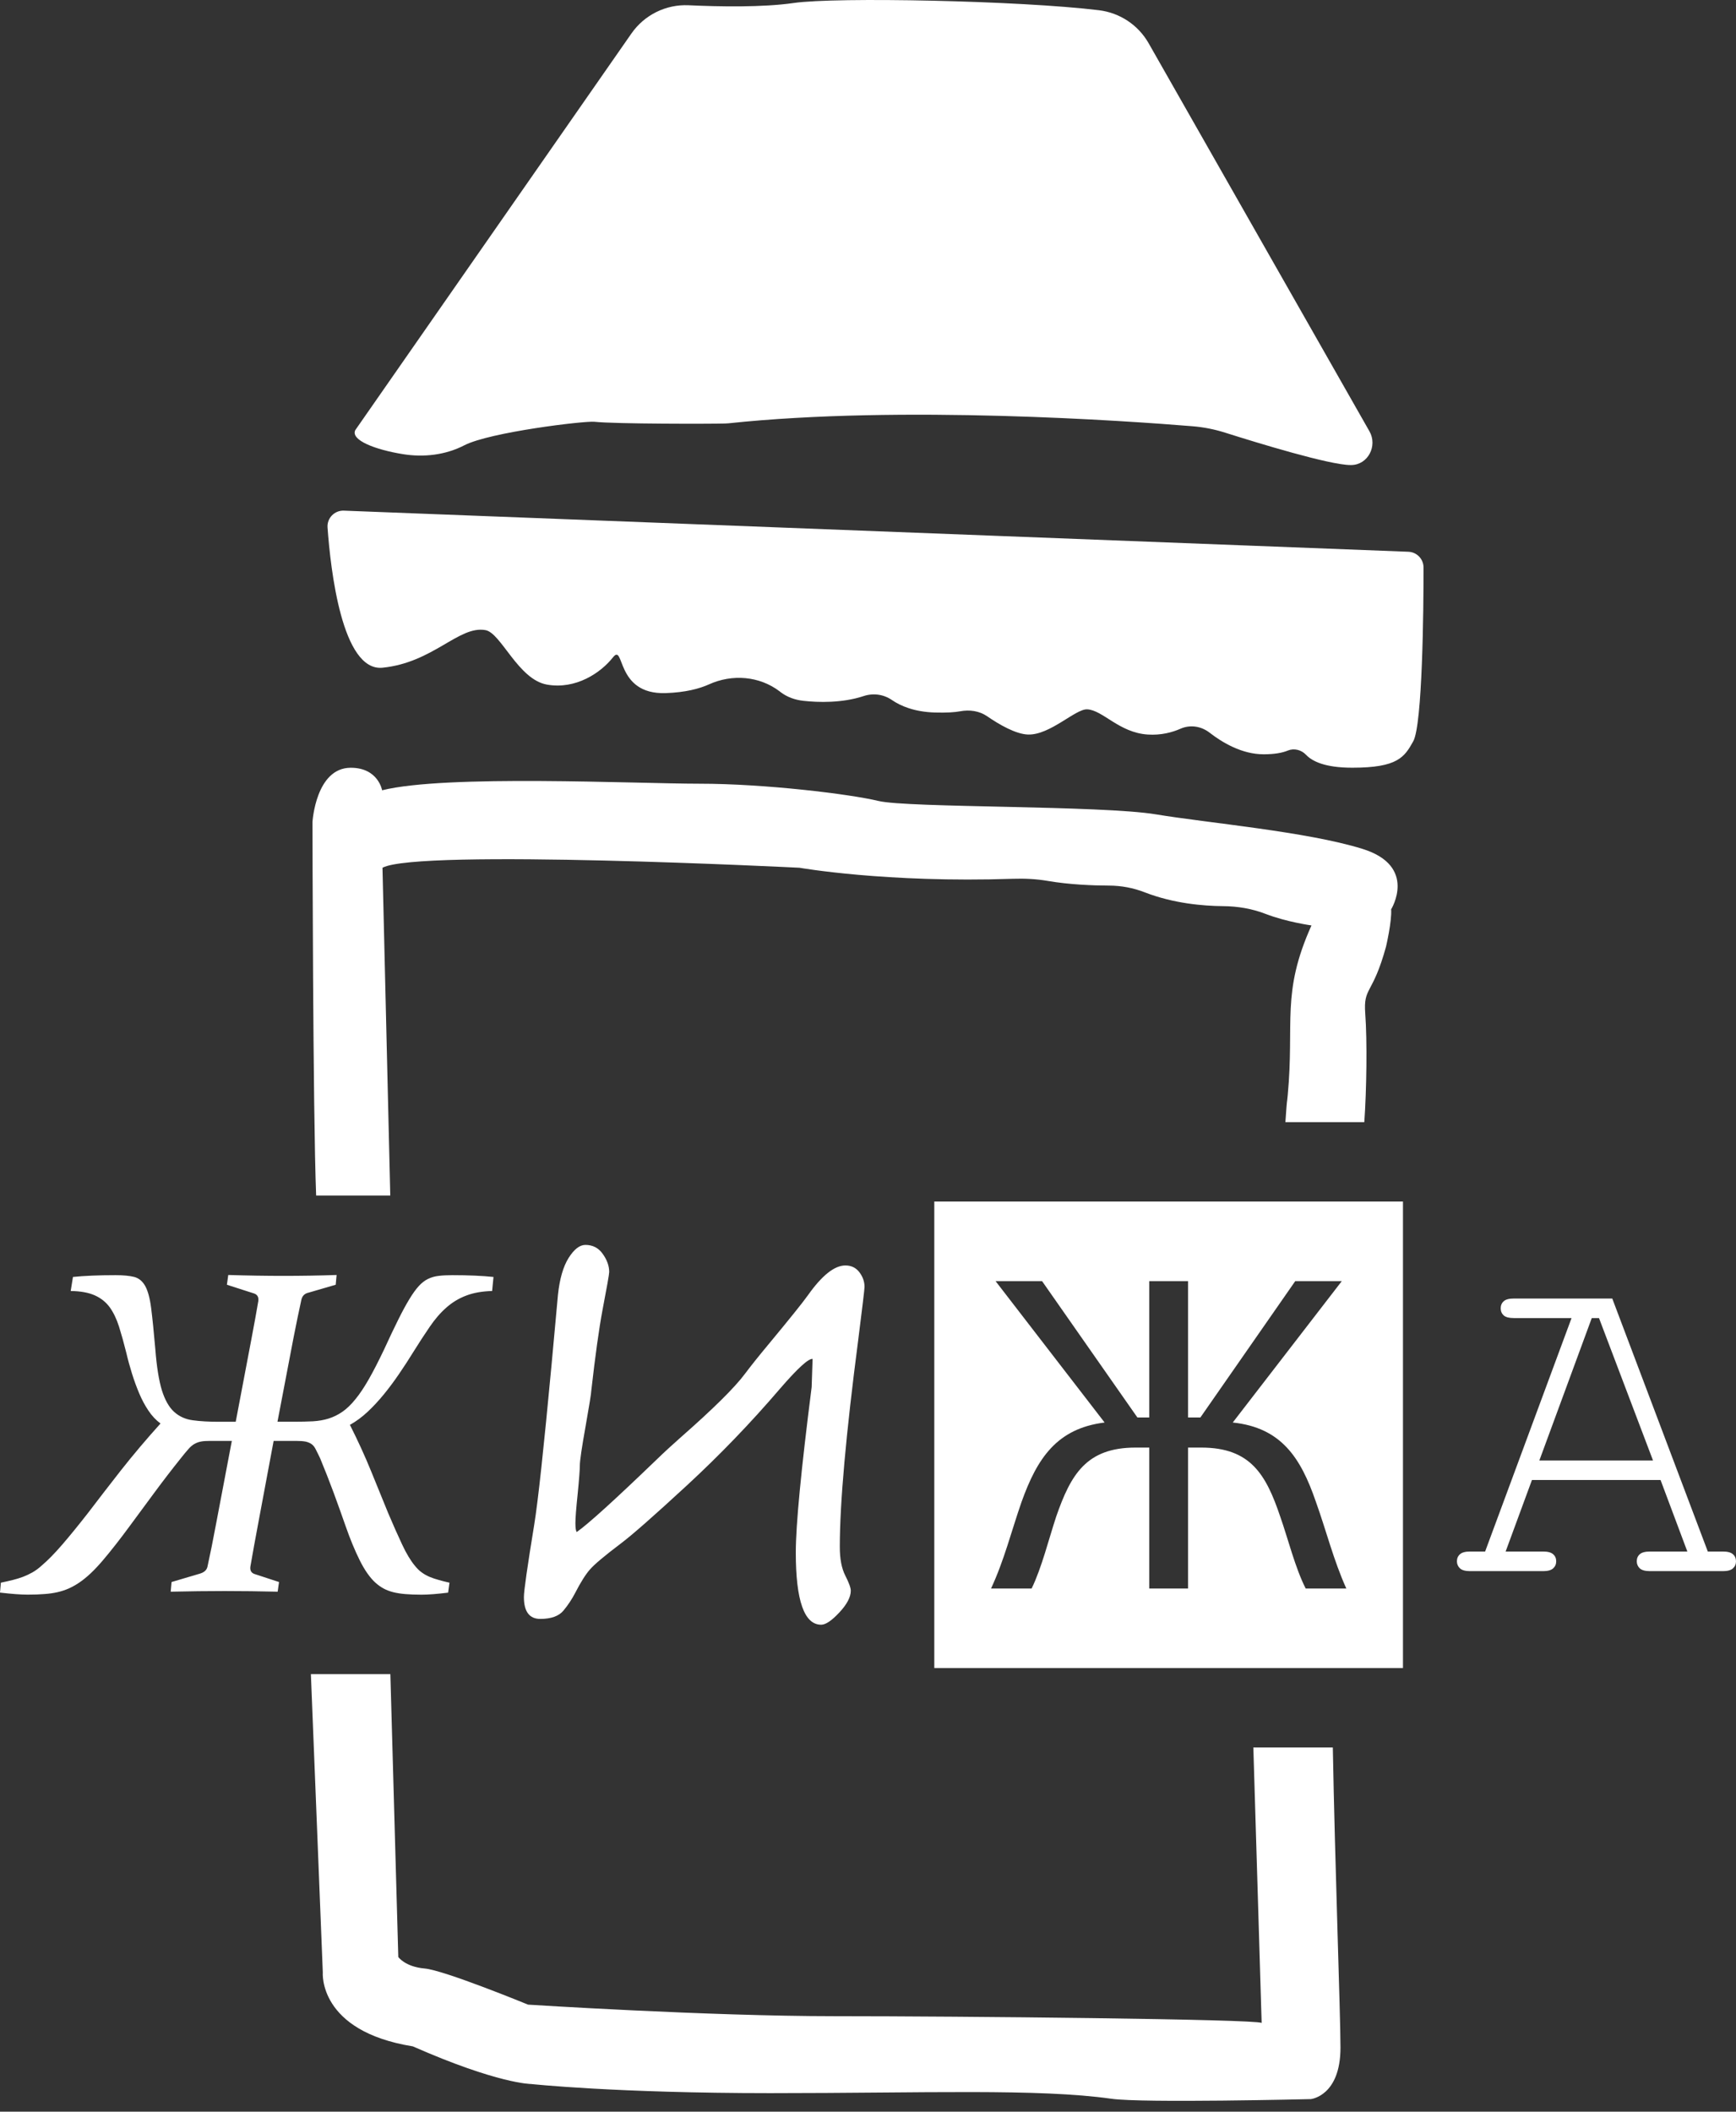 <svg width="37" height="45" viewBox="0 0 37 45" fill="none" xmlns="http://www.w3.org/2000/svg">
<rect x="0" y="0" width="37" height="45" fill="#333333" stroke="none"/>
<path d="M7.33 10.882C7.129 10.874 6.967 11.041 6.981 11.241C7.045 12.134 7.289 14.315 8.153 14.229C9.237 14.12 9.78 13.326 10.347 13.428C10.68 13.488 11.043 14.481 11.658 14.589C12.272 14.698 12.805 14.337 13.062 14.011C13.319 13.686 13.103 14.806 14.187 14.77C14.61 14.756 14.907 14.676 15.111 14.584C15.605 14.36 16.185 14.405 16.617 14.733C16.623 14.738 16.629 14.742 16.634 14.747C16.776 14.856 16.947 14.916 17.125 14.935C17.444 14.97 17.948 14.985 18.408 14.833C18.614 14.765 18.834 14.796 19.012 14.919C19.193 15.043 19.484 15.17 19.926 15.184C20.178 15.191 20.348 15.179 20.462 15.158C20.663 15.12 20.871 15.148 21.04 15.264C21.3 15.443 21.651 15.645 21.911 15.653C22.381 15.667 22.92 15.106 23.17 15.116C23.502 15.129 23.85 15.613 24.462 15.653C24.747 15.672 24.986 15.606 25.161 15.529C25.367 15.438 25.602 15.475 25.78 15.613C26.049 15.822 26.469 16.074 26.931 16.074C27.172 16.074 27.336 16.041 27.449 15.994C27.58 15.94 27.735 15.979 27.833 16.082C27.965 16.222 28.236 16.36 28.822 16.36C29.79 16.36 29.934 16.135 30.122 15.795C30.317 15.44 30.342 12.986 30.34 12.093C30.34 11.912 30.197 11.765 30.017 11.758L7.33 10.882Z" fill="white"/>
<path d="M7.573 9.165L13.457 0.715C13.733 0.318 14.193 0.09 14.675 0.112C15.324 0.142 16.253 0.16 16.915 0.064C17.817 -0.067 21.738 0.013 23.423 0.218C23.868 0.273 24.259 0.532 24.481 0.921L29.188 9.192C29.364 9.501 29.158 9.904 28.802 9.91C28.797 9.91 28.791 9.91 28.785 9.91C28.34 9.91 26.803 9.439 26.118 9.222C25.888 9.149 25.653 9.102 25.412 9.083C24.047 8.971 19.222 8.628 15.523 9.021C15.499 9.023 15.478 9.025 15.453 9.025C15.148 9.034 13.115 9.036 12.669 8.988C12.464 8.966 10.443 9.208 9.897 9.489C9.498 9.696 9.032 9.75 8.588 9.678C8.002 9.584 7.466 9.38 7.573 9.165Z" fill="white"/>
<path d="M9.35 27.189C9.267 27.198 9.19 27.221 9.122 27.254C9.052 27.288 8.987 27.339 8.924 27.408C8.862 27.476 8.795 27.569 8.725 27.685C8.655 27.799 8.576 27.945 8.489 28.12C8.402 28.294 8.301 28.507 8.186 28.758C8.067 29.007 7.959 29.219 7.861 29.39C7.763 29.562 7.668 29.705 7.574 29.819C7.482 29.933 7.389 30.022 7.296 30.086C7.203 30.15 7.105 30.198 7.002 30.23C6.899 30.262 6.788 30.281 6.668 30.288C6.548 30.294 6.413 30.297 6.266 30.297H5.914L6.256 28.507C6.317 28.197 6.373 27.925 6.424 27.695C6.443 27.614 6.494 27.564 6.578 27.546L7.155 27.378L7.174 27.17C6.793 27.183 6.414 27.189 6.039 27.189C5.683 27.189 5.292 27.183 4.865 27.17L4.836 27.378L5.418 27.565C5.489 27.591 5.517 27.646 5.505 27.729C5.469 27.94 5.421 28.207 5.36 28.527L5.024 30.298H4.668C4.453 30.298 4.267 30.288 4.11 30.266C3.952 30.246 3.82 30.185 3.71 30.086C3.601 29.986 3.515 29.833 3.45 29.627C3.387 29.419 3.34 29.13 3.311 28.758C3.279 28.385 3.249 28.093 3.222 27.879C3.195 27.666 3.152 27.508 3.095 27.405C3.037 27.302 2.959 27.238 2.862 27.212C2.763 27.187 2.631 27.174 2.464 27.174C2.099 27.174 1.796 27.187 1.555 27.212L1.507 27.511C1.719 27.514 1.89 27.546 2.022 27.605C2.153 27.664 2.259 27.749 2.34 27.86C2.419 27.971 2.485 28.107 2.537 28.271C2.588 28.434 2.64 28.619 2.691 28.824C2.726 28.975 2.767 29.124 2.813 29.271C2.859 29.419 2.911 29.56 2.967 29.693C3.023 29.826 3.088 29.948 3.162 30.058C3.235 30.169 3.322 30.261 3.421 30.335C3.117 30.672 2.834 31.007 2.572 31.34C2.311 31.674 2.079 31.974 1.877 32.24C1.674 32.5 1.491 32.725 1.328 32.914C1.165 33.103 1.019 33.252 0.89 33.361C0.823 33.422 0.756 33.471 0.691 33.508C0.625 33.545 0.558 33.576 0.491 33.602C0.423 33.627 0.351 33.65 0.274 33.669C0.197 33.688 0.112 33.708 0.019 33.727L0 33.938C0.247 33.967 0.444 33.982 0.591 33.982C0.726 33.982 0.845 33.978 0.948 33.969C1.051 33.962 1.143 33.948 1.227 33.929C1.31 33.91 1.389 33.884 1.462 33.852C1.536 33.819 1.608 33.779 1.679 33.732C1.839 33.626 2.009 33.467 2.189 33.255C2.369 33.043 2.56 32.799 2.762 32.524C2.925 32.302 3.1 32.066 3.286 31.814C3.472 31.562 3.661 31.316 3.854 31.075C3.917 30.995 3.971 30.93 4.015 30.881C4.058 30.831 4.101 30.794 4.145 30.77C4.188 30.746 4.233 30.729 4.282 30.72C4.33 30.71 4.393 30.706 4.47 30.706H4.941L4.614 32.428C4.544 32.806 4.479 33.126 4.422 33.385C4.406 33.459 4.351 33.508 4.258 33.535L3.657 33.713L3.638 33.919C4.039 33.91 4.422 33.905 4.788 33.905C5.157 33.905 5.534 33.91 5.918 33.919L5.947 33.713L5.433 33.545C5.356 33.522 5.324 33.467 5.337 33.381C5.381 33.124 5.439 32.806 5.51 32.428L5.832 30.706H6.318C6.398 30.706 6.462 30.711 6.51 30.72C6.558 30.73 6.6 30.747 6.636 30.771C6.671 30.794 6.702 30.831 6.727 30.881C6.752 30.931 6.785 30.995 6.823 31.076C6.922 31.314 7.018 31.559 7.112 31.812C7.205 32.066 7.29 32.303 7.367 32.524C7.463 32.8 7.564 33.043 7.67 33.256C7.776 33.467 7.888 33.626 8.007 33.732C8.061 33.78 8.118 33.82 8.177 33.852C8.236 33.884 8.304 33.91 8.379 33.929C8.455 33.948 8.542 33.962 8.639 33.97C8.737 33.978 8.852 33.983 8.983 33.983C9.127 33.983 9.317 33.968 9.551 33.939L9.58 33.727C9.496 33.709 9.42 33.689 9.351 33.669C9.283 33.651 9.217 33.628 9.156 33.603C9.096 33.577 9.039 33.546 8.988 33.508C8.937 33.472 8.888 33.423 8.839 33.362C8.749 33.253 8.659 33.103 8.57 32.912C8.48 32.721 8.381 32.498 8.272 32.241C8.162 31.975 8.042 31.68 7.911 31.355C7.779 31.031 7.628 30.701 7.458 30.364C7.59 30.29 7.716 30.198 7.836 30.085C7.956 29.973 8.072 29.847 8.185 29.709C8.297 29.572 8.404 29.427 8.507 29.276C8.61 29.126 8.708 28.975 8.801 28.824C8.929 28.619 9.048 28.435 9.159 28.274C9.27 28.111 9.387 27.975 9.513 27.865C9.638 27.754 9.778 27.669 9.934 27.61C10.089 27.55 10.274 27.517 10.489 27.511L10.518 27.212C10.278 27.187 9.984 27.174 9.638 27.174C9.53 27.174 9.433 27.179 9.35 27.189Z" fill="white"/>
<path d="M18.018 26.967C17.786 26.967 17.521 27.177 17.223 27.597C17.107 27.76 16.831 28.103 16.394 28.63C16.168 28.901 15.998 29.115 15.882 29.27C15.661 29.568 15.2 30.023 14.502 30.636C14.344 30.775 14.169 30.935 13.981 31.117C13.094 31.971 12.531 32.481 12.293 32.647C12.274 32.627 12.264 32.564 12.264 32.457C12.264 32.351 12.28 32.141 12.313 31.827C12.344 31.513 12.358 31.316 12.358 31.237C12.358 31.128 12.4 30.845 12.482 30.388C12.562 29.934 12.602 29.684 12.602 29.638C12.688 28.883 12.767 28.313 12.84 27.925C12.936 27.425 12.984 27.152 12.984 27.106C12.984 26.977 12.938 26.849 12.847 26.721C12.756 26.593 12.633 26.529 12.477 26.529C12.355 26.529 12.236 26.622 12.12 26.805C12.004 26.989 11.928 27.252 11.892 27.592L11.757 29.067C11.591 30.845 11.468 31.988 11.385 32.498C11.239 33.391 11.166 33.903 11.166 34.032C11.166 34.343 11.283 34.499 11.514 34.499C11.746 34.499 11.911 34.44 12.009 34.322C12.106 34.205 12.19 34.079 12.26 33.943C12.376 33.718 12.48 33.552 12.575 33.444C12.669 33.336 12.887 33.153 13.228 32.895C13.466 32.717 13.935 32.305 14.635 31.659C15.335 31.013 15.998 30.325 16.624 29.594C16.998 29.161 17.23 28.949 17.319 28.958L17.299 29.559C17.074 31.326 16.961 32.502 16.961 33.084C16.961 34.11 17.142 34.623 17.502 34.623C17.598 34.623 17.727 34.536 17.889 34.362C18.052 34.188 18.133 34.033 18.133 33.898C18.133 33.835 18.093 33.728 18.016 33.576C17.938 33.423 17.899 33.22 17.899 32.965C17.899 32.032 18.03 30.561 18.292 28.551C18.381 27.846 18.426 27.471 18.426 27.424C18.426 27.312 18.389 27.207 18.317 27.112C18.243 27.015 18.144 26.967 18.018 26.967Z" fill="white"/>
<path d="M36.935 33.121C36.892 33.082 36.821 33.063 36.721 33.063H36.399L34.363 27.672H32.263C32.164 27.672 32.093 27.69 32.05 27.729C32.007 27.767 31.985 27.817 31.985 27.88C31.985 27.943 32.007 27.993 32.05 28.032C32.093 28.07 32.164 28.088 32.263 28.088H33.495L31.653 33.063H31.331C31.231 33.063 31.16 33.082 31.117 33.121C31.074 33.159 31.052 33.209 31.052 33.272C31.052 33.331 31.074 33.381 31.117 33.422C31.16 33.461 31.231 33.481 31.331 33.481H32.89C32.989 33.481 33.06 33.461 33.103 33.422C33.147 33.381 33.168 33.332 33.168 33.272C33.168 33.209 33.147 33.159 33.103 33.121C33.06 33.082 32.989 33.063 32.89 33.063H32.09L32.651 31.539H35.392L35.963 33.063H35.168C35.065 33.063 34.992 33.082 34.949 33.121C34.906 33.159 34.885 33.209 34.885 33.272C34.885 33.331 34.907 33.381 34.949 33.422C34.992 33.461 35.065 33.481 35.168 33.481H36.722C36.821 33.481 36.892 33.461 36.935 33.422C36.979 33.381 37 33.332 37 33.272C36.999 33.209 36.978 33.158 36.935 33.121ZM32.809 31.122L33.926 28.088H34.08L35.231 31.122H32.809Z" fill="white"/>
<path d="M19.913 25.605V35.546H29.902V25.605H19.913ZM27.829 33.852C27.605 33.414 27.45 32.782 27.285 32.316C26.983 31.422 26.653 30.848 25.603 30.848H25.321V33.852H24.495V30.848H24.203C23.153 30.848 22.823 31.422 22.512 32.316C22.357 32.783 22.201 33.415 21.987 33.852H21.122C21.404 33.249 21.559 32.617 21.773 32.005C22.104 31.082 22.522 30.44 23.543 30.314L21.219 27.301H22.21L24.242 30.207H24.495V27.301H25.321V30.207H25.584L27.606 27.301H28.598L26.274 30.314C27.304 30.421 27.722 31.062 28.043 31.995C28.267 32.617 28.422 33.249 28.695 33.852H27.829Z" fill="white"/>
<path d="M8.152 18.492C8.899 18.082 17.041 18.492 17.041 18.492C17.041 18.492 18.886 18.818 21.587 18.727C21.837 18.719 22.087 18.73 22.333 18.773C22.798 18.852 23.297 18.871 23.64 18.872C23.901 18.873 24.159 18.922 24.402 19.017C25.009 19.252 25.638 19.306 26.067 19.31C26.377 19.312 26.684 19.363 26.973 19.475C27.424 19.649 27.952 19.721 27.952 19.721C27.302 21.167 27.591 21.781 27.446 23.335C27.423 23.59 27.439 23.3 27.396 23.913H29.078C29.072 24.007 29.103 23.516 29.078 23.913C29.127 23.226 29.141 22.179 29.098 21.601C29.055 21.022 29.253 21.221 29.541 20.173C29.541 20.173 29.668 19.631 29.65 19.378C29.65 19.378 30.221 18.456 29.037 18.089C27.853 17.721 25.733 17.536 24.643 17.355C23.479 17.16 19.352 17.218 18.726 17.069C18.1 16.919 16.291 16.701 14.917 16.701C13.543 16.701 9.504 16.501 8.144 16.841C8.144 16.841 8.063 16.361 7.476 16.361C6.728 16.361 6.66 17.517 6.66 17.517C6.66 17.517 6.668 23.697 6.738 25.477H8.318L8.152 18.492Z" fill="white"/>
<path d="M26.89 43.109C26.772 43.028 20.488 42.965 17.785 42.965C15.083 42.965 11.255 42.719 11.255 42.719C11.255 42.719 9.469 41.985 9.051 41.949C8.634 41.913 8.489 41.704 8.489 41.704L8.32 35.676H6.626L6.88 42.03C6.88 42.03 6.771 43.282 8.798 43.608C10.621 44.41 11.315 44.41 11.315 44.41C11.315 44.41 13.115 44.605 16.415 44.605C19.715 44.605 22.134 44.504 23.69 44.725C24.35 44.819 27.938 44.732 27.938 44.732C27.938 44.732 28.57 44.669 28.57 43.635C28.57 42.922 28.45 39.665 28.407 37.239H26.713L26.89 43.109Z" fill="white"/>
</svg>
